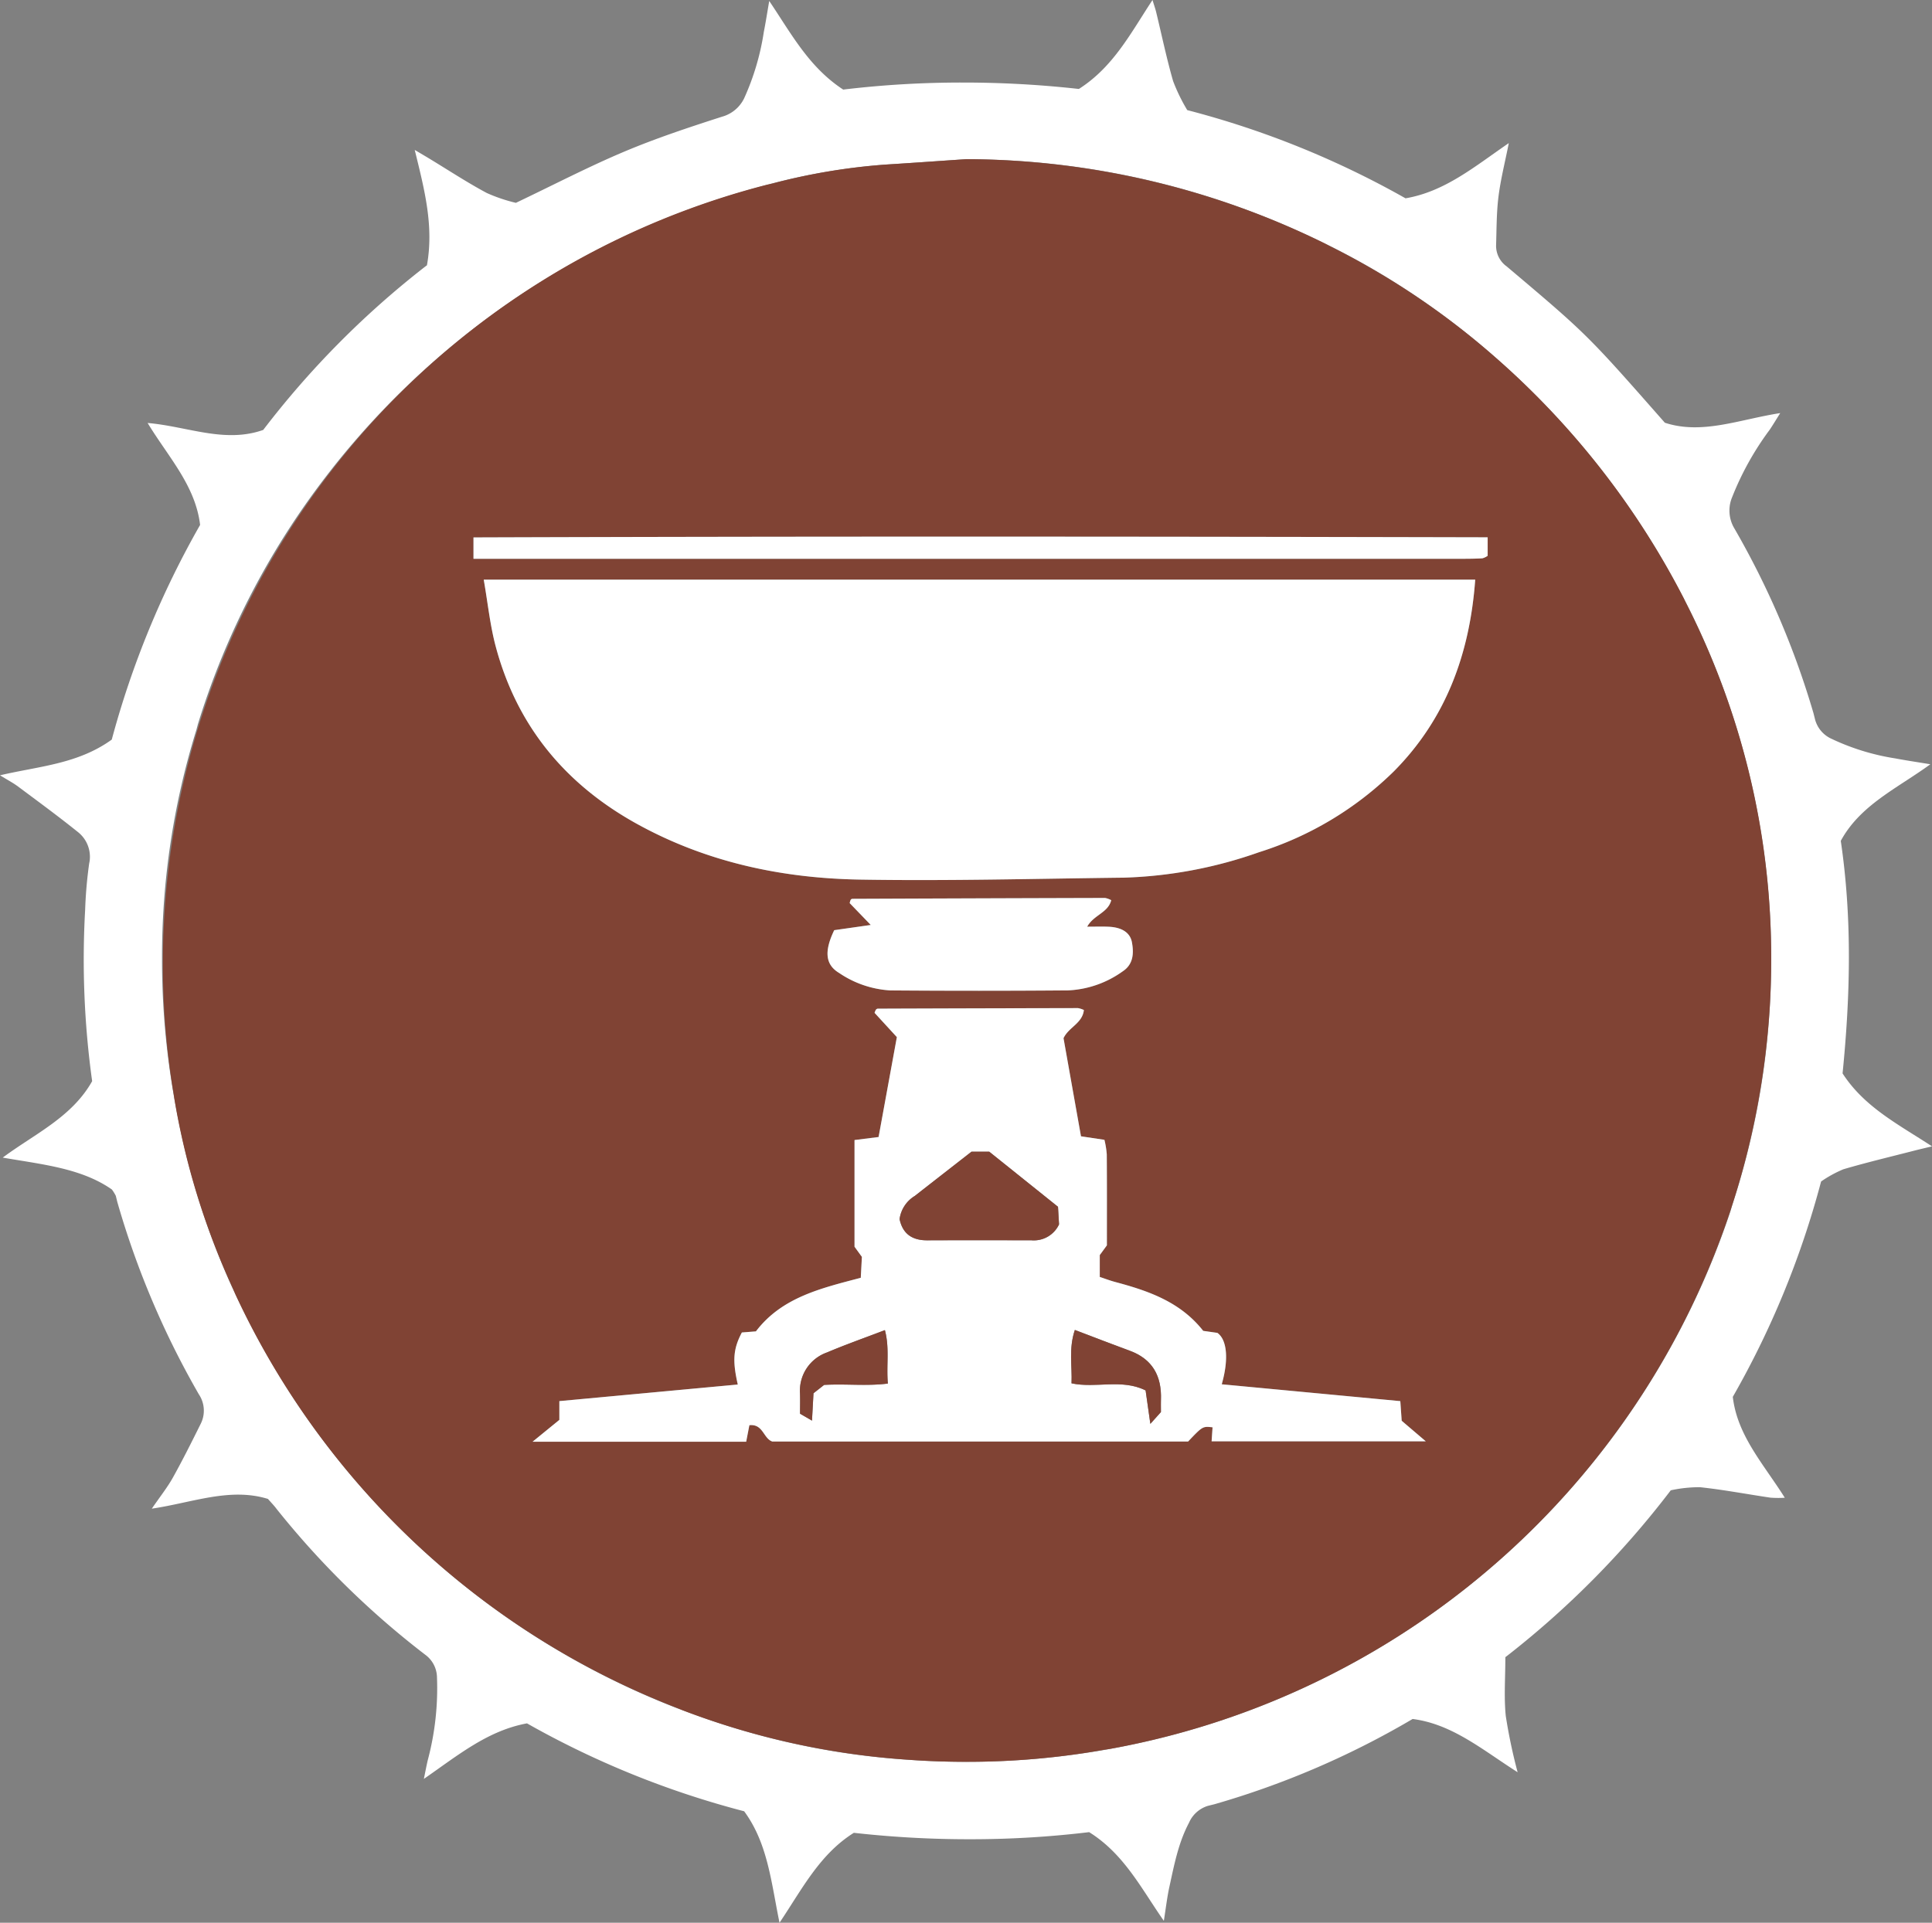 <svg xmlns="http://www.w3.org/2000/svg" viewBox="0 0 275.595 274.346">
  <rect x="0" y="0" width="275.595" height="274.346" fill="#808080" stroke="none"/>
  <title>tooltip_menagerie</title>
  <g id="Layer_2" data-name="Layer 2">
    <g id="Layer_1-2" data-name="Layer 1">
      <g>
        <path d="M28.545,74.901c-.676-5.64-4.543-9.69-7.487-14.549,5.69.49,11.005,2.935,16.491.991A127.774,127.774,0,0,1,60.617,38.066l.286-.214c1.005-5.61-.348-10.776-1.744-16.46,1.006.597,1.529.902,2.047,1.216,2.733,1.655,5.409,3.416,8.221,4.924a23.172,23.172,0,0,0,4.164,1.41c5.466-2.606,10.367-5.158,15.441-7.299,4.537-1.914,9.235-3.469,13.927-4.98a4.983,4.983,0,0,0,3.189-2.629l.013-.03a35.827,35.827,0,0,0,2.794-9.439c.274-1.381.488-2.773.775-4.427,3.131,4.64,5.64,9.434,10.55,12.644a142.223,142.223,0,0,1,17.139-1.004,148.371,148.371,0,0,1,17.147.991l-.684-.065C158.815,9.565,161.277,4.745,164.402,0c.23.757.402,1.236.522,1.727.798,3.285,1.484,6.602,2.419,9.848a25.688,25.688,0,0,0,2.015,4.135,128.872,128.872,0,0,1,31.731,12.925l-.629-.333c5.654-.951,9.924-4.568,14.767-7.886-.546,2.753-1.163,5.171-1.471,7.628-.288,2.301-.268,4.643-.343,6.969l-.001.055a3.617,3.617,0,0,0,1.493,2.931l.011.007c11.506,9.718,11.5,9.725,22.572,22.312,5.324,1.744,10.625-.474,16.457-1.375-.657,1.042-1.064,1.73-1.512,2.39a41.7,41.7,0,0,0-5.355,9.625,4.873,4.873,0,0,0-.377,1.895,4.93,4.93,0,0,0,.712,2.561l-.012-.022a120.07,120.07,0,0,1,11.284,26.357l.22.872a4.211,4.211,0,0,0,2.282,2.76l.026.011a33.03,33.03,0,0,0,9.122,2.817c1.577.298,3.166.532,5.024.84-4.689,3.421-9.995,5.792-12.776,10.931,1.645,11.155,1.353,22.203.255,33.179,3.116,4.821,7.947,7.258,12.759,10.407-1.041.252-1.802.426-2.557.62-3.367.867-6.754,1.672-10.088,2.65a17.055,17.055,0,0,0-3.178,1.746A127.349,127.349,0,0,1,246.848,199.887l.328-.611c.627,5.561,4.417,9.644,7.421,14.43-.277.017-.6.028-.925.028q-.587,0-1.165-.043l.051.003c-3.349-.493-6.68-1.134-10.042-1.491a19.106,19.106,0,0,0-4.184.44,129.335,129.335,0,0,1-23.311,23.592l-.286.214c0,2.991-.214,5.724.062,8.407a76.7,76.7,0,0,0,1.688,8.014c-5.046-3.21-9.312-6.87-14.978-7.598a122.03,122.03,0,0,1-28.296,12.171l-.883.218a4.315,4.315,0,0,0-2.708,2.391l-.011.028c-1.523,2.869-2.114,6.02-2.798,9.138-.331,1.511-.504,3.057-.792,4.857-3.212-4.593-5.665-9.541-10.654-12.657a140.94,140.94,0,0,1-17.139,1.013,146.955,146.955,0,0,1-17.09-.993l.681.065c-4.895,3.067-7.362,7.988-10.621,12.843-1.189-5.759-1.664-11.318-5.043-15.905a128.423,128.423,0,0,1-31.573-12.881l.626.332c-5.625,1.025-9.842,4.537-14.744,7.932.237-1.148.376-1.905.552-2.652a39.878,39.878,0,0,0,1.321-11.822,4.064,4.064,0,0,0-1.641-3.219l-.011-.008a122.58,122.58,0,0,1-21.184-20.767l-.189-.245c-.303-.379-.64-.73-1.09-1.239-5.426-1.669-10.732.525-16.565,1.391,1.199-1.749,2.22-3.022,3.003-4.428,1.41-2.53,2.705-5.126,3.993-7.721a4.172,4.172,0,0,0-.286-4.168l.009.015A122.543,122.543,0,0,1,16.737,171.513l-.219-.888a5.947,5.947,0,0,0-.57-.918l.011.015c-4.359-3.045-9.896-3.563-15.571-4.55,4.569-3.397,9.861-5.756,12.757-10.905a126.038,126.038,0,0,1-1-24.438,62.586,62.586,0,0,1,.631-7.008l-.041.337a4.373,4.373,0,0,0,.092-.906,4.493,4.493,0,0,0-1.693-3.517l-.009-.007c-2.791-2.246-5.684-4.366-8.556-6.508-.695-.518-1.475-.922-2.568-1.595,5.539-1.303,11.089-1.593,15.942-5.096a129.503,129.503,0,0,1,12.602-30.631ZM137.818,22.71c-3.772.255-7.543.526-11.316.761a91.406,91.406,0,0,0-16.915,2.85l.637-.146a116.038,116.038,0,0,0-62.757,40.568l-.186.244a112.139,112.139,0,0,0-19.046,36.325l-.213.8A109.48,109.48,0,0,0,23.111,136.895a112.544,112.544,0,0,0,1.757,19.856l-.101-.678a109.716,109.716,0,0,0,8.784,28.555l-.283-.677A115.468,115.468,0,0,0,96.55,243.724l.785.266a108.647,108.647,0,0,0,32.374,7.111l.335.018c2.337.17,5.064.266,7.812.266a114.89,114.89,0,0,0,108.998-78.581l.234-.811a111.563,111.563,0,0,0,5.353-28.061l.017-.333c.126-1.998.199-4.332.199-6.683a112.097,112.097,0,0,0-12.449-51.509l.296.631a116.714,116.714,0,0,0-27.191-35.047l-.135-.115A109.85,109.85,0,0,0,189.69,35.084l-.637-.288A115.562,115.562,0,0,0,137.85,22.711l-.033-0Z" style="fill: #fff"/>
        <path d="M137.818,22.71a116.766,116.766,0,0,1,51.911,12.392l-.676-.307a110.486,110.486,0,0,1,24.246,16.184l-.122-.105a116.496,116.496,0,0,1,27.022,34.511l.304.652A111.058,111.058,0,0,1,252.656,136.916q0,3.527-.214,7.001l.016-.318A114.776,114.776,0,0,1,158.277,249.55l-.693.102a110.836,110.836,0,0,1-19.79,1.731q-4.09,0-8.11-.284l.361.02a111.392,111.392,0,0,1-33.467-7.39l.758.261a115.487,115.487,0,0,1-63.772-59.329l-.295-.711a106.631,106.631,0,0,1-8.41-27.23l-.091-.648a111.344,111.344,0,0,1-1.529-18.658A114.668,114.668,0,0,1,109.431,26.349l.794-.172a87.07,87.07,0,0,1,15.968-2.685l.309-.019c3.773-.235,7.544-.506,11.316-.761ZM210.436,82.707H69.003c.583,3.331.9,6.507,1.714,9.549,3.042,11.368,9.956,19.696,20.24,25.352,9.898,5.444,20.628,7.71,31.747,7.895,12.528.209,25.065-.128,37.598-.276a63.235,63.235,0,0,0,19.291-3.628,47.902,47.902,0,0,0,19.246-11.551c7.408-7.475,10.827-16.75,11.597-27.342ZM106.441,205.711q.237-1.229.456-2.36c1.972-.207,1.982,1.884,3.263,2.326h59.324c2.077-2.184,2.077-2.184,3.487-2.023-.042.623-.085,1.248-.136,2h30.555c-1.38-1.177-2.376-2.027-3.44-2.934-.057-.808-.122-1.749-.196-2.802-8.572-.809-16.992-1.603-25.474-2.403,1.009-3.512.775-6.351-.623-7.337-.583-.083-1.332-.189-2.021-.288-3.248-4.13-7.797-5.701-12.52-6.963-.799-.214-1.576-.511-2.234-.728V179.078c.397-.541.734-1,1.015-1.385,0-4.405.017-8.684-.016-12.962a13.322,13.322,0,0,0-.354-2.189l.019.092-3.344-.502c-.859-4.827-1.683-9.461-2.491-13.999.73-1.571,2.702-2.116,2.905-4.02a3.087,3.087,0,0,0-.833-.271l-.019-.003q-14.284.023-28.568.08a.409.409,0,0,0-.245.147l-.001.001a2.169,2.169,0,0,0-.19.434l-.004.016c.96,1.046,1.988,2.165,3.18,3.463l-2.607,14.254-3.433.433v15.221c.281.387.671.923,1.052,1.448l-.159,2.984c-5.615,1.487-11.24,2.759-14.958,7.645-.712.056-1.378.109-2.003.158-1.228,2.318-1.366,3.985-.583,7.426-8.458.787-16.891,1.571-25.453,2.367V202.594c-1.332,1.087-2.36,1.925-3.821,3.117Zm12.561-72.989c-1.473,3.058-1.247,4.937.693,6.103a14.5,14.5,0,0,0,7.308,2.495q12.666.081,25.332-.004a14.47,14.47,0,0,0,7.811-2.715c1.527-1.002,1.608-2.584,1.32-4.153-.258-1.4-1.467-2.135-3.329-2.215-.946-.04-1.894-.007-3.052-.007.936-1.692,2.982-1.972,3.429-3.782a3.028,3.028,0,0,0-.857-.313l-.02-.004q-18.036.043-36.073.123a.355.355,0,0,0-.225.158l-.001.002a1.981,1.981,0,0,0-.129.443l-.002.012,3.003,3.115c-1.977.282-3.657.522-5.21.744Zm93.209-56.056c-48.422-.114-96.506-.146-144.67.016v3.049h3.604q68.698,0,137.396-.002c.971,0,1.944-.008,2.913-.067a2.321,2.321,0,0,0,.763-.365l-.007.005Z" style="fill: #804334"/>
        <path d="M210.436,82.707c-.77,10.592-4.189,19.867-11.597,27.342A47.904,47.904,0,0,1,179.593,121.6a63.236,63.236,0,0,1-19.291,3.628c-12.533.148-25.07.485-37.598.276-11.119-.186-21.849-2.452-31.747-7.895C80.674,111.953,73.76,103.625,70.717,92.257c-.814-3.043-1.131-6.218-1.714-9.549Z" style="fill: #fff"/>
        <path d="M106.441,205.711H75.97c1.461-1.192,2.489-2.031,3.821-3.117v-2.677c8.561-.796,16.995-1.58,25.453-2.367-.783-3.441-.645-5.107.583-7.426q.937-.074,2.003-.158c3.718-4.886,9.343-6.158,14.958-7.645l.159-2.984c-.381-.525-.771-1.061-1.052-1.448V162.667l3.433-.433,2.607-14.254c-1.192-1.298-2.22-2.417-3.18-3.463a2.214,2.214,0,0,1,.2-.46l-.006.011a.408.408,0,0,1,.243-.147l.002-0q14.284-.052,28.568-.08a3.15,3.15,0,0,1,.87.282l-.019-.008c-.203,1.904-2.175,2.449-2.905,4.02.807,4.538,1.632,9.172,2.491,13.999l3.344.502a12.609,12.609,0,0,1,.332,2.05l.003.047c.033,4.278.016,8.556.016,12.962-.282.384-.618.843-1.015,1.385v3.121c.657.216,1.434.514,2.234.728,4.723,1.263,9.273,2.833,12.52,6.963.69.098,1.439.205,2.021.288,1.398.986,1.632,3.825.623,7.337,8.482.8,16.902,1.595,25.474,2.403.074,1.053.14,1.994.196,2.802,1.064.908,2.06,1.757,3.44,2.934h-30.555c.051-.753.093-1.377.136-2-1.411-.16-1.411-.16-3.487,2.023H110.16c-1.281-.442-1.291-2.533-3.263-2.326q-.218,1.13-.456,2.36Zm44.48-33.523c-3.273-2.623-6.521-5.225-9.808-7.86H138.582c-2.738,2.137-5.416,4.22-8.087,6.313a4.589,4.589,0,0,0-2.173,3.308c.447,2.114,1.811,3.033,3.944,3.024,4.959-.02,9.918-.012,14.878-.003a3.963,3.963,0,0,0,3.926-2.27c-.042-.711-.093-1.57-.149-2.513Zm14.684,29.289c0-.788-.015-1.271.002-1.752.121-3.362-1.181-5.799-4.463-7.003-2.509-.92-5-1.89-7.818-2.958-.904,2.69-.371,5.14-.476,7.614,3.538.744,7.122-.685,10.568,1.012.201,1.418.396,2.794.677,4.772.737-.822,1.176-1.312,1.51-1.685Zm-48.046-3.872c3.09-.181,6.061.194,9.094-.194-.236-2.621.267-5.017-.424-7.625-2.903,1.112-5.609,2.063-8.245,3.181a5.783,5.783,0,0,0-3.864,5.869c.028.954.004,1.91.004,2.879l1.705.987c.077-1.404.145-2.642.214-3.907.565-.444,1.088-.854,1.515-1.19Z" style="fill: #fff"/>
        <path d="M119.001,132.722c1.553-.222,3.233-.462,5.21-.744l-3.003-3.115a2.057,2.057,0,0,1,.136-.468l-.005.013a.352.352,0,0,1,.223-.159l.002-.001q18.036-.075,36.072-.123a3.093,3.093,0,0,1,.893.325l-.016-.008c-.448,1.81-2.494,2.091-3.429,3.782,1.158,0,2.106-.033,3.052.007,1.862.08,3.071.815,3.329,2.215.289,1.569.208,3.151-1.32,4.153a14.472,14.472,0,0,1-7.811,2.715q-12.666.102-25.332.004a14.497,14.497,0,0,1-7.308-2.495c-1.94-1.166-2.166-3.045-.693-6.103Z" style="fill: #fff"/>
        <path d="M212.211,76.666v2.636a2.296,2.296,0,0,1-.74.357l-.016.004c-.969.058-1.941.066-2.913.067q-68.698.004-137.396.002H67.541V76.682c48.163-.161,96.248-.129,144.67-.016Z" style="fill: #fff"/>
        <path d="M150.921,172.188c.056.944.107,1.803.149,2.513a3.963,3.963,0,0,1-3.926,2.27c-4.959-.009-9.918-.017-14.878.003-2.133.009-3.497-.91-3.944-3.024a4.59,4.59,0,0,1,2.173-3.308c2.671-2.093,5.349-4.176,8.087-6.313h2.53c3.288,2.634,6.535,5.237,9.808,7.86Z" style="fill: #804334"/>
        <path d="M165.604,201.478c-.335.374-.774.863-1.51,1.685-.28-1.978-.476-3.354-.677-4.772-3.446-1.697-7.031-.268-10.568-1.012.106-2.473-.428-4.924.476-7.614,2.818,1.068,5.309,2.037,7.818,2.958,3.282,1.204,4.584,3.641,4.463,7.003-.018.482-.002.964-.002,1.752Z" style="fill: #804334"/>
        <path d="M117.558,197.606c-.428.336-.95.746-1.515,1.19-.069,1.265-.137,2.503-.214,3.907l-1.705-.987c0-.969.024-1.925-.004-2.879a5.783,5.783,0,0,1,3.864-5.869c2.635-1.117,5.341-2.069,8.245-3.181.691,2.608.188,5.005.424,7.625-3.033.388-6.004.013-9.094.194Z" style="fill: #804334"/>
      </g>
    </g>
  </g>
</svg>

